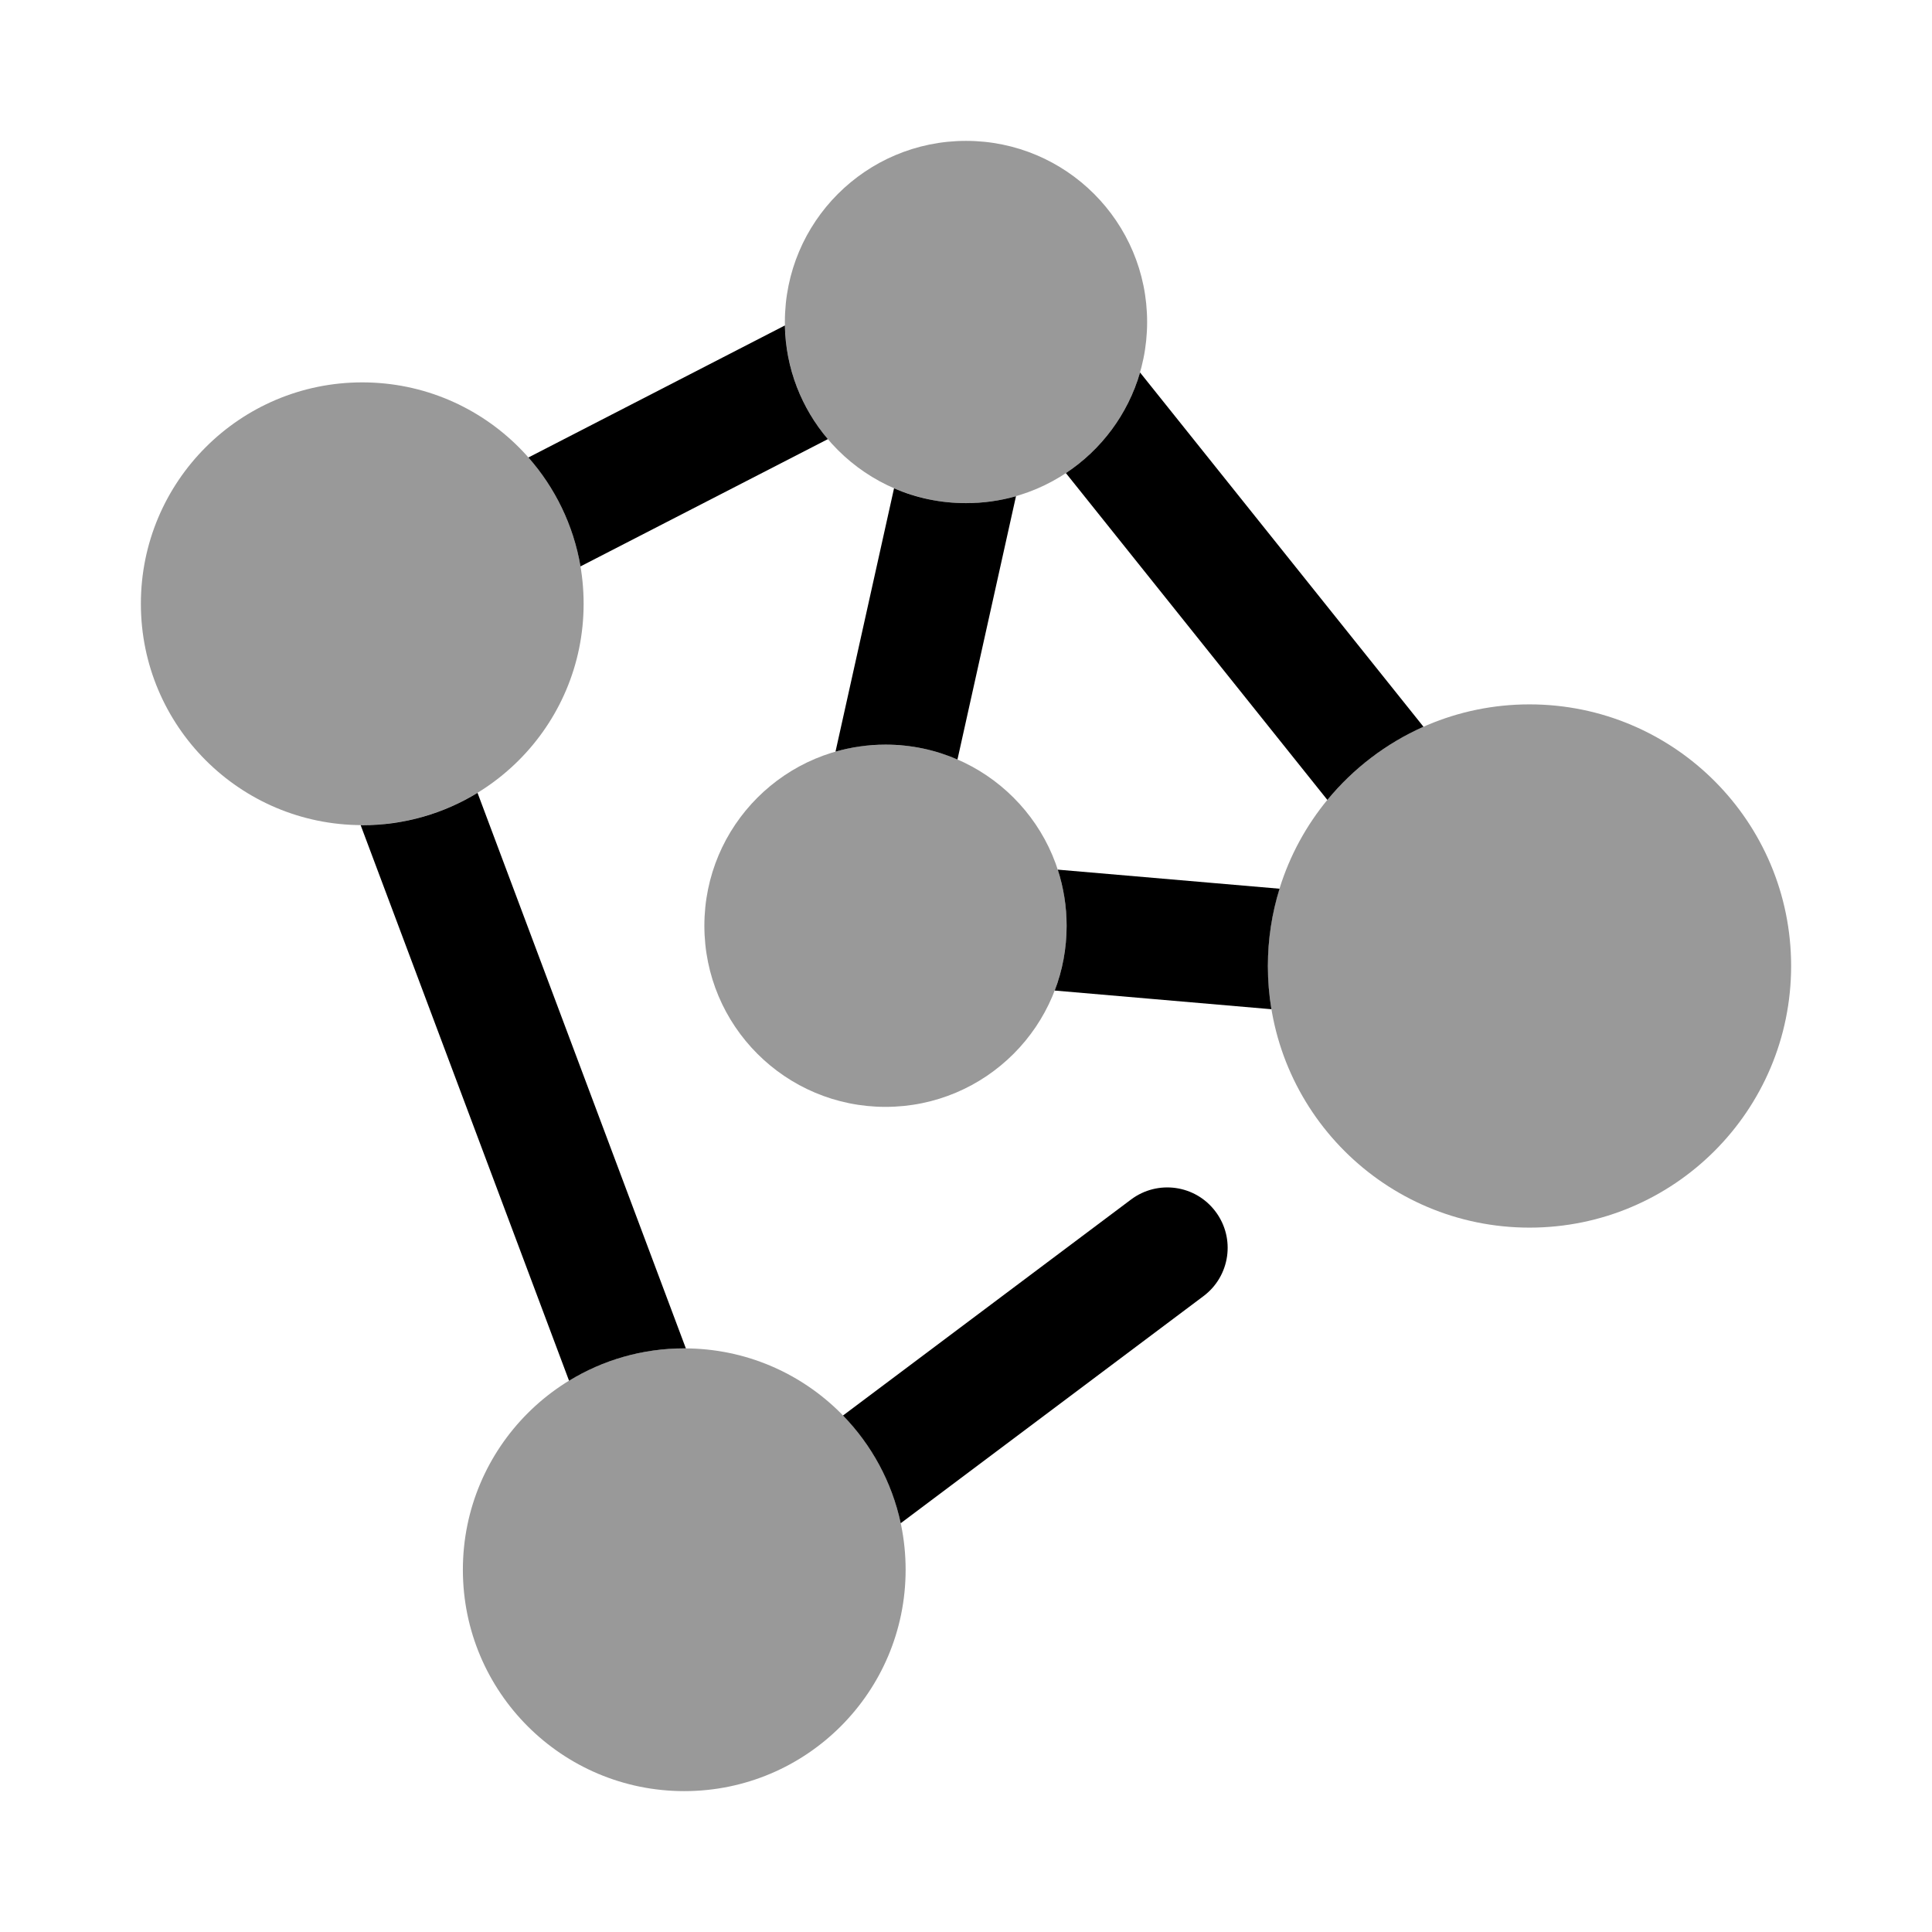 <svg width="24" height="24" viewBox="0 0 24 24" xmlns="http://www.w3.org/2000/svg">
<path opacity="0.4" d="M15.75 12C15.75 10.205 17.205 8.75 19 8.75C20.795 8.75 22.25 10.205 22.25 12C22.25 13.795 20.795 15.25 19 15.25C17.205 15.25 15.75 13.795 15.75 12Z" fill="currentColor"/>
<path opacity="0.4" d="M9.75 4C9.75 2.757 10.757 1.75 12 1.75C13.243 1.75 14.25 2.757 14.25 4C14.25 5.243 13.243 6.25 12 6.25C10.757 6.25 9.75 5.243 9.75 4Z" fill="currentColor"/>
<path opacity="0.4" d="M8.75 11.5C8.75 10.257 9.757 9.25 11 9.25C12.243 9.25 13.25 10.257 13.25 11.5C13.25 12.743 12.243 13.75 11 13.75C9.757 13.75 8.75 12.743 8.75 11.5Z" fill="currentColor"/>
<path opacity="0.4" d="M1.75 7.5C1.75 5.981 2.981 4.75 4.5 4.75C6.019 4.75 7.25 5.981 7.25 7.5C7.25 9.019 6.019 10.25 4.5 10.25C2.981 10.25 1.75 9.019 1.75 7.5Z" fill="currentColor"/>
<path opacity="0.4" d="M5.75 19.5C5.75 17.981 6.981 16.75 8.5 16.75C10.019 16.75 11.25 17.981 11.25 19.5C11.25 21.019 10.019 22.25 8.5 22.25C6.981 22.25 5.75 21.019 5.75 19.5Z" fill="currentColor"/>
<path d="M13.241 5.877C13.681 5.586 14.012 5.145 14.162 4.627L17.683 9.028C17.217 9.235 16.809 9.548 16.489 9.937L13.241 5.877Z" fill="currentColor"/>
<path d="M11.106 6.066C11.38 6.185 11.682 6.25 12 6.25C12.216 6.25 12.424 6.22 12.621 6.164L11.894 9.435C11.62 9.316 11.318 9.25 11 9.25C10.785 9.25 10.577 9.281 10.379 9.337L11.106 6.066Z" fill="currentColor"/>
<path d="M9.75 4.043C9.76 4.581 9.959 5.073 10.284 5.455L7.211 7.036C7.124 6.523 6.894 6.057 6.564 5.683L9.75 4.043Z" fill="currentColor"/>
<path d="M4.48 10.25L7.069 17.152C7.486 16.897 7.976 16.75 8.5 16.75C8.507 16.75 8.513 16.75 8.52 16.75L5.932 9.849C5.515 10.104 5.025 10.251 4.5 10.251C4.494 10.251 4.487 10.25 4.48 10.25Z" fill="currentColor"/>
<path d="M11.189 18.922C11.079 18.408 10.825 17.947 10.472 17.584L14.05 14.901C14.382 14.652 14.852 14.719 15.1 15.051C15.349 15.382 15.282 15.852 14.95 16.101L11.189 18.922Z" fill="currentColor"/>
<path d="M13.102 12.305L15.794 12.537C15.765 12.362 15.75 12.183 15.75 12.001C15.75 11.666 15.801 11.343 15.895 11.04L13.14 10.803C13.211 11.023 13.25 11.257 13.25 11.501C13.25 11.784 13.198 12.055 13.102 12.305Z" fill="currentColor"/>
</svg>
